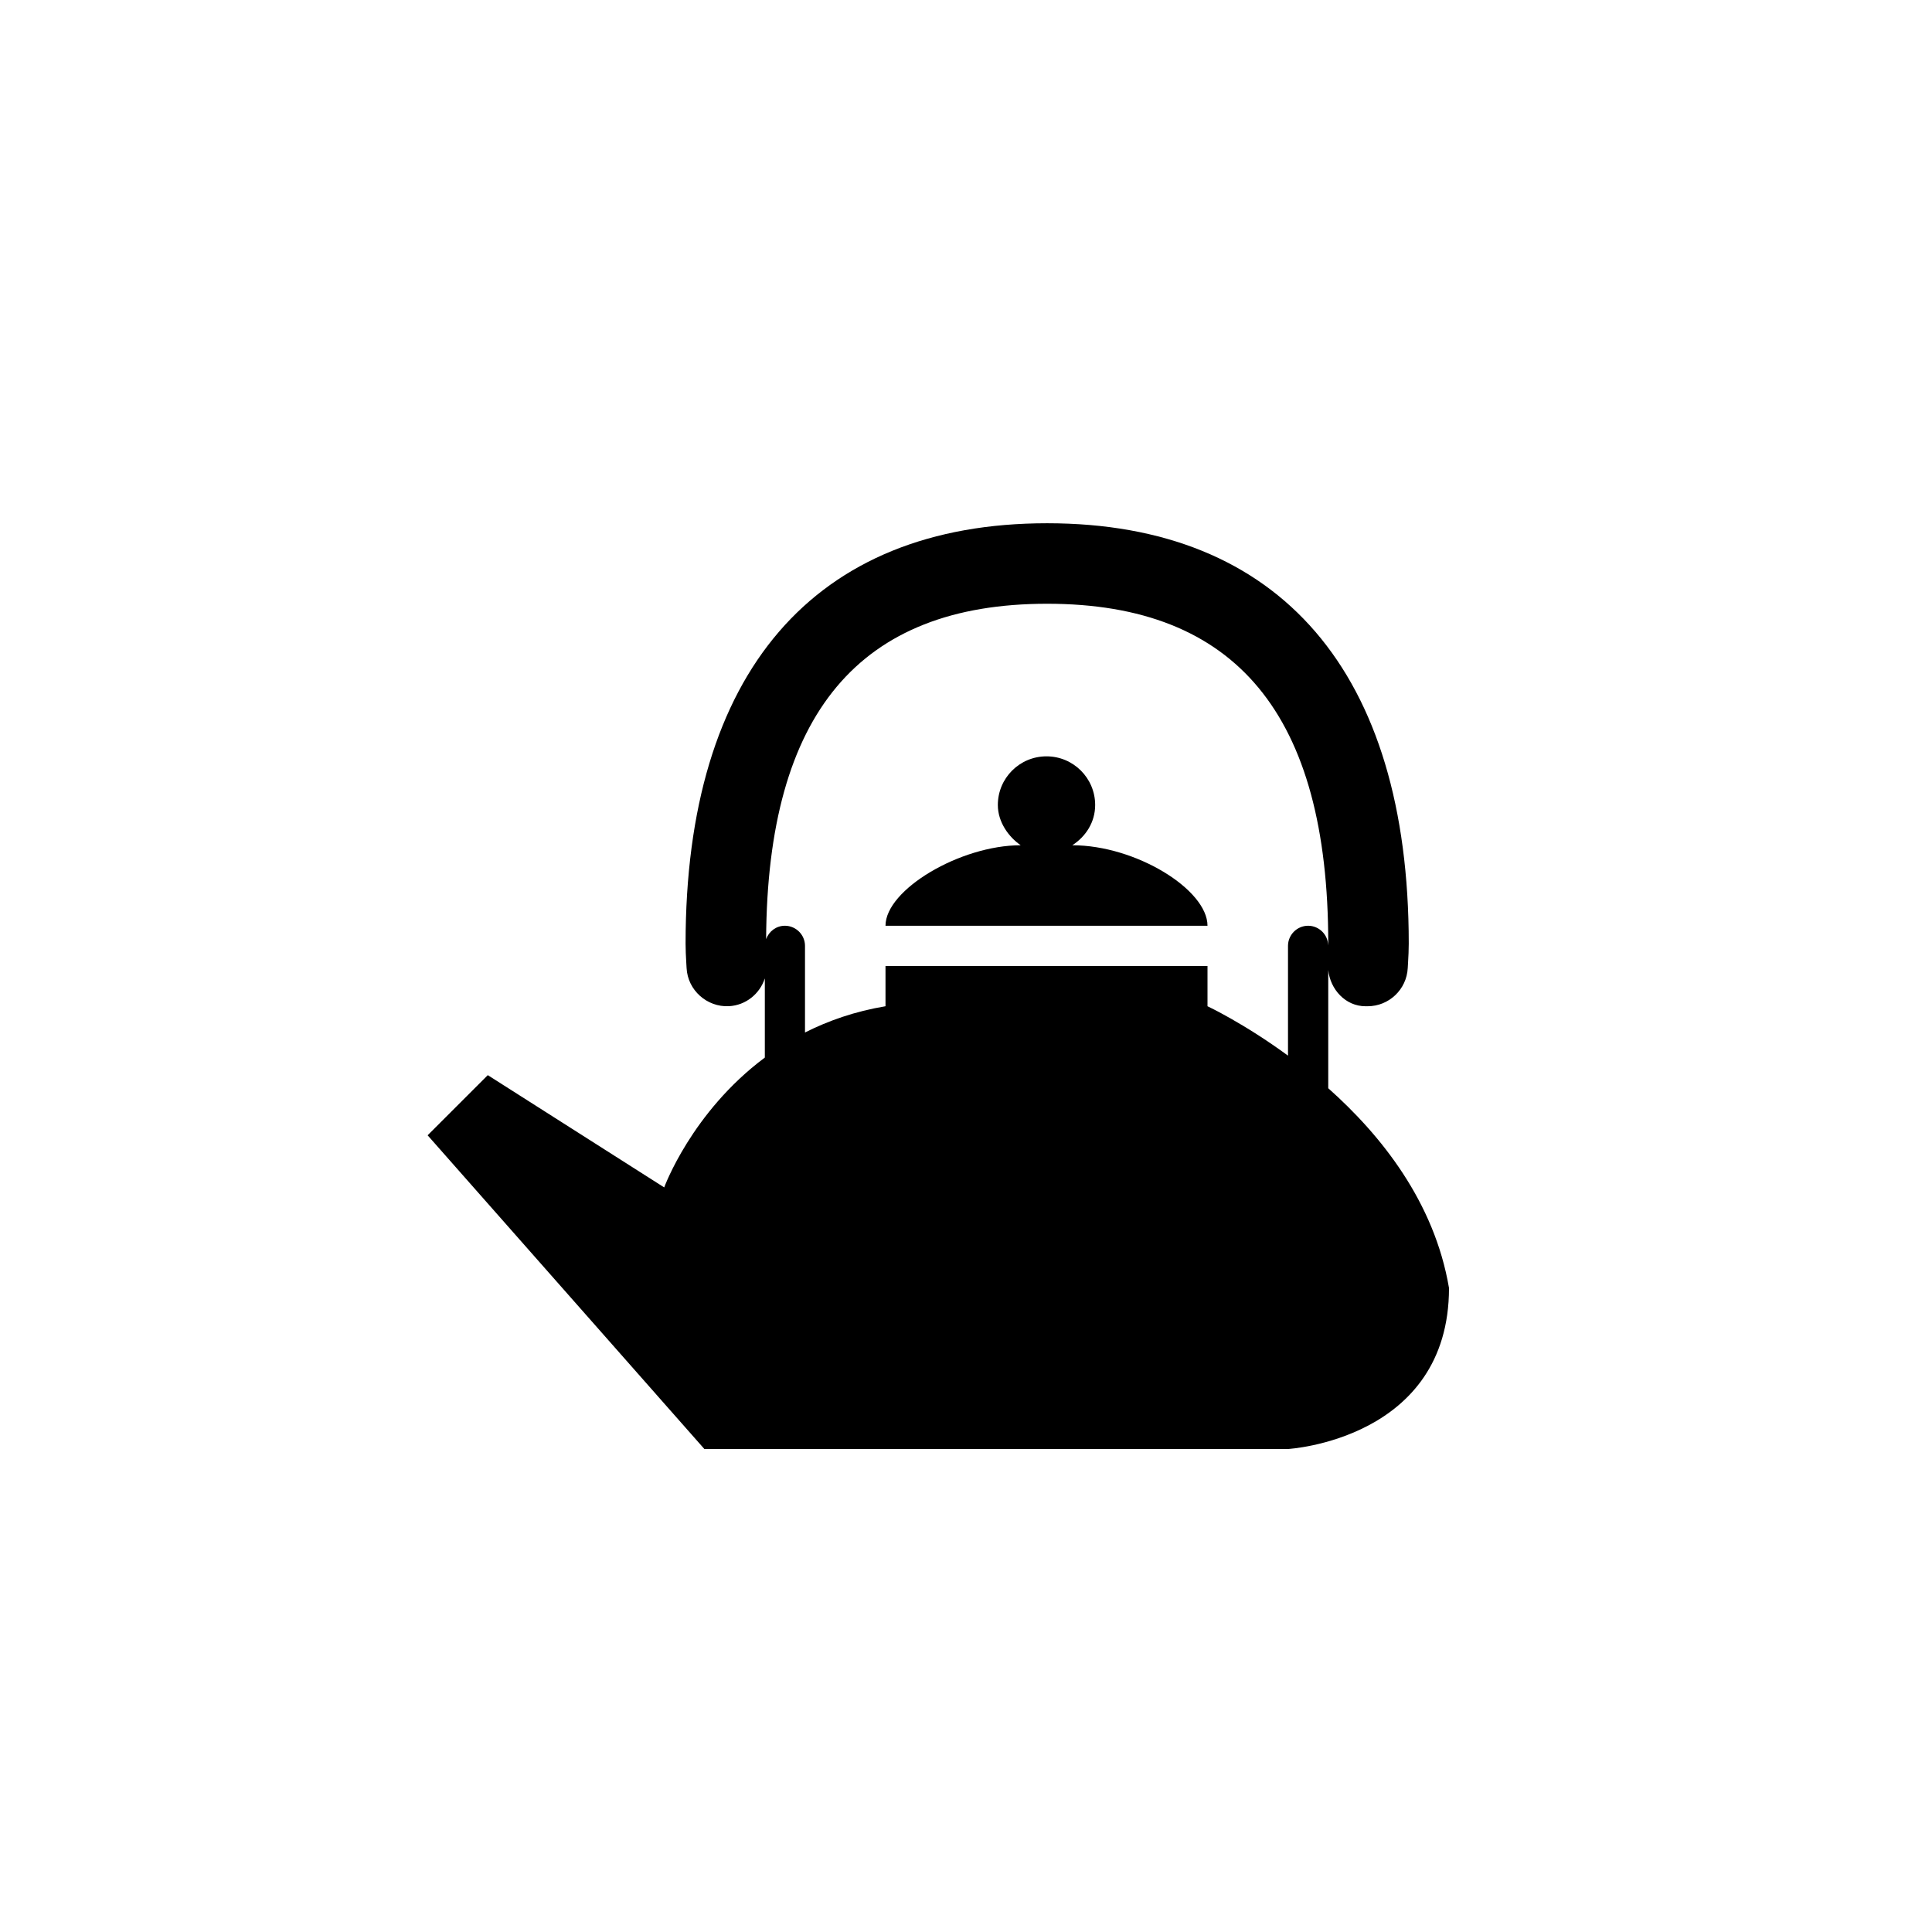 <?xml version="1.0" encoding="utf-8"?>
<!-- Generator: Adobe Illustrator 16.0.3, SVG Export Plug-In . SVG Version: 6.00 Build 0)  -->
<!DOCTYPE svg PUBLIC "-//W3C//DTD SVG 1.1//EN" "http://www.w3.org/Graphics/SVG/1.1/DTD/svg11.dtd">
<svg version="1.1" id="Ebene_1" xmlns="http://www.w3.org/2000/svg" xmlns:xlink="http://www.w3.org/1999/xlink" x="0px" y="0px"
	 width="48px" height="48px" viewBox="0 0 48 48" enable-background="new 0 0 48 48" xml:space="preserve">
<g id="glyphicons">
	<g id="tea-kettle">
		<path d="M26.641,21c0.334-0.215,0.568-0.572,0.568-1c0-0.668-0.542-1.209-1.209-1.209c-0.668,0-1.209,0.541-1.209,1.209
			c0,0.428,0.273,0.797,0.568,1C23.859,21,22,22.102,22,23h8C30,22.102,28.219,21,26.641,21z"/>
		<path d="M33,27.037V24.1c0.05,0.482,0.428,0.9,0.926,0.9c0.018,0,0.034,0,0.051,0c0.529,0,0.971-0.415,0.998-0.95l0.008-0.14
			C34.992,23.756,35,23.602,35,23.444C35,16.709,31.809,13,26.016,13c-5.792,0-8.983,3.709-8.983,10.444
			c0,0.157,0.008,0.312,0.017,0.466l0.008,0.14c0.028,0.554,0.508,0.974,1.049,0.949c0.426-0.022,0.77-0.31,0.895-0.691v1.967
			c-1.821,1.357-2.5,3.226-2.5,3.226l-4.383-2.789l-1.495,1.494L17.5,36H32c0,0,4-0.229,4-4C35.637,29.861,34.313,28.205,33,27.037z
			 M30,25v-1h-8v1c-0.757,0.126-1.42,0.359-2,0.652V23.5c0-0.275-0.225-0.5-0.5-0.5c-0.215,0-0.396,0.14-0.466,0.332
			C19.065,17.728,21.348,15,26.016,15c4.7,0,6.984,2.762,6.984,8.444c0,0.016-0.002,0.03-0.002,0.046
			C32.993,23.22,32.771,23,32.5,23c-0.275,0-0.5,0.225-0.5,0.5v2.727C30.896,25.418,30,25,30,25z"/>
	</g>
</g>
<g id="Layer_2">
</g>
</svg>
